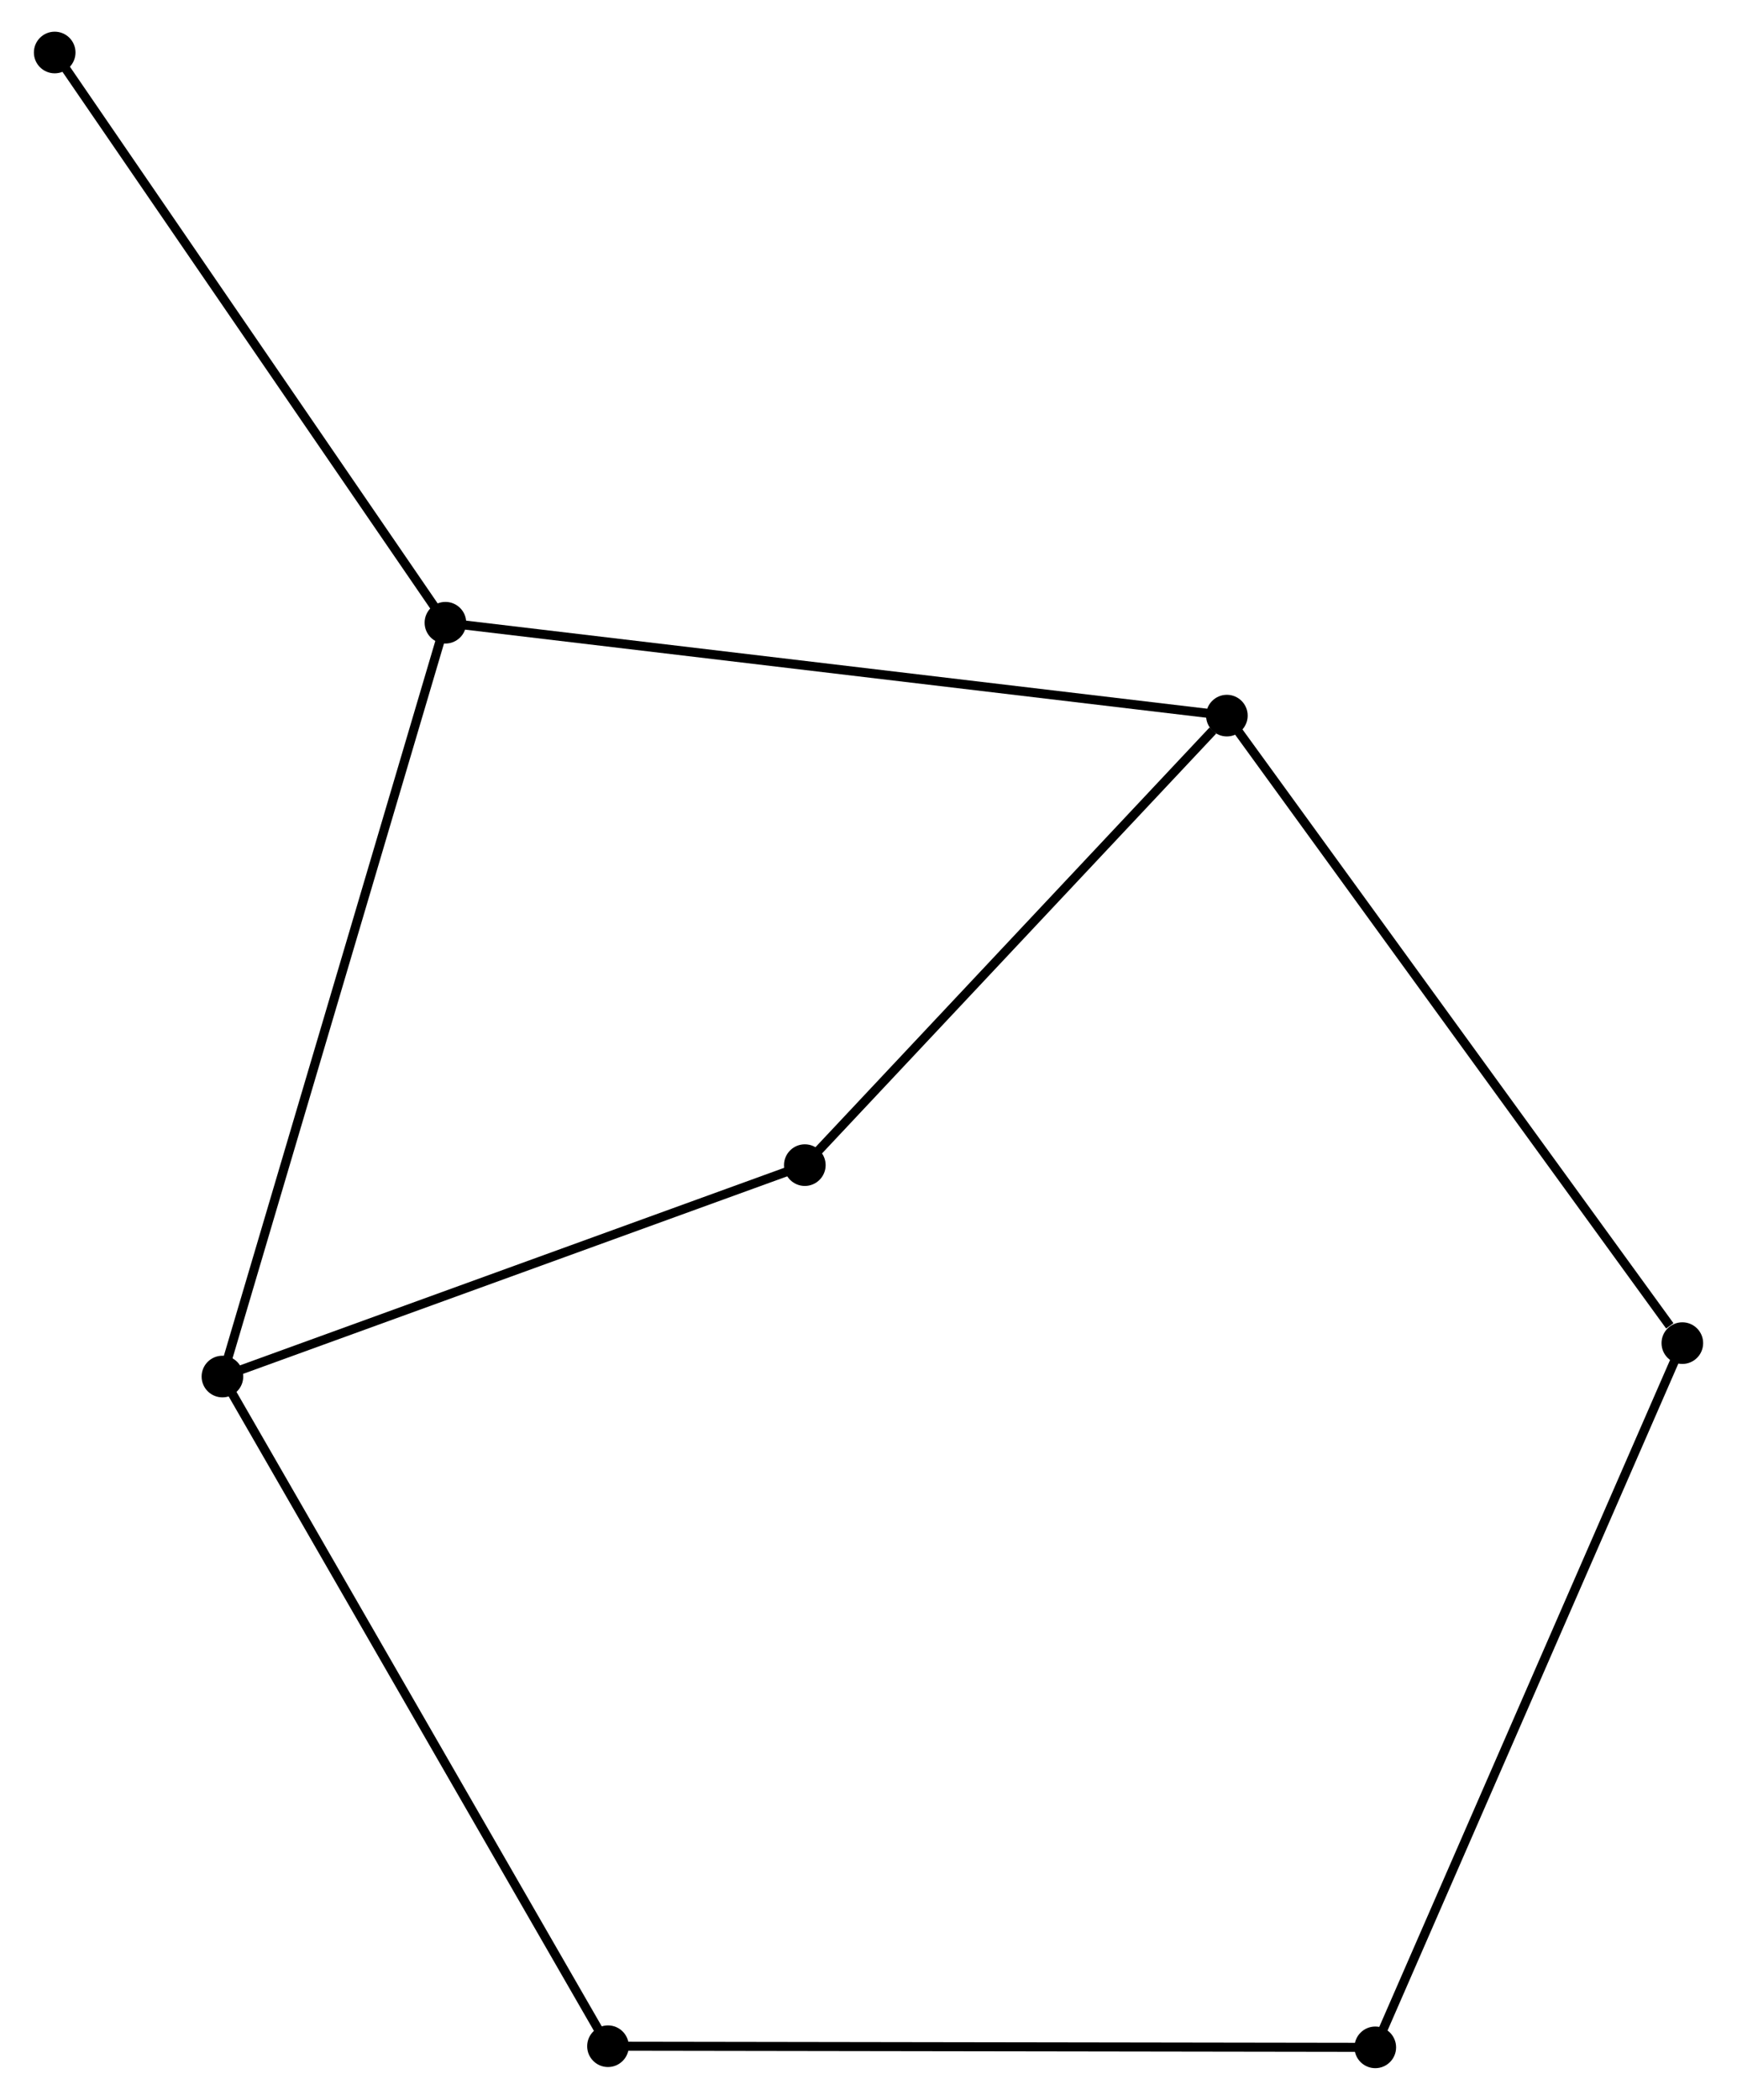 <?xml version="1.0" encoding="UTF-8" standalone="no"?>
<!DOCTYPE svg PUBLIC "-//W3C//DTD SVG 1.1//EN"
 "http://www.w3.org/Graphics/SVG/1.1/DTD/svg11.dtd">
<!-- Generated by graphviz version 2.36.0 (20140111.2315)
 -->
<!-- Title: %3 Pages: 1 -->
<svg width="192pt" height="232pt"
 viewBox="0.00 0.00 191.50 231.99" xmlns="http://www.w3.org/2000/svg" xmlns:xlink="http://www.w3.org/1999/xlink">
<g id="graph0" class="graph" transform="scale(1 1) rotate(0) translate(4 227.987)">
<title>%3</title>
<!-- 0 -->
<g id="node1" class="node"><title>0</title>
<ellipse fill="black" stroke="black" cx="44.987" cy="-159.189" rx="1.8" ry="1.8"/>
</g>
<!-- 1 -->
<g id="node2" class="node"><title>1</title>
<ellipse fill="black" stroke="black" cx="131.361" cy="-148.927" rx="1.8" ry="1.8"/>
</g>
<!-- 0&#45;&#45;1 -->
<g id="edge1" class="edge"><title>0&#45;&#45;1</title>
<path fill="none" stroke="black" d="M46.791,-158.974C58.032,-157.639 118.355,-150.473 129.567,-149.141"/>
</g>
<!-- 2 -->
<g id="node3" class="node"><title>2</title>
<ellipse fill="black" stroke="black" cx="20.339" cy="-75.909" rx="1.8" ry="1.8"/>
</g>
<!-- 0&#45;&#45;2 -->
<g id="edge2" class="edge"><title>0&#45;&#45;2</title>
<path fill="none" stroke="black" d="M44.472,-157.449C41.265,-146.611 24.05,-88.449 20.851,-77.639"/>
</g>
<!-- 7 -->
<g id="node4" class="node"><title>7</title>
<ellipse fill="black" stroke="black" cx="1.8" cy="-222.187" rx="1.8" ry="1.8"/>
</g>
<!-- 0&#45;&#45;7 -->
<g id="edge3" class="edge"><title>0&#45;&#45;7</title>
<path fill="none" stroke="black" d="M43.92,-160.746C37.997,-169.386 9.214,-211.372 2.989,-220.453"/>
</g>
<!-- 3 -->
<g id="node5" class="node"><title>3</title>
<ellipse fill="black" stroke="black" cx="181.704" cy="-79.602" rx="1.8" ry="1.8"/>
</g>
<!-- 1&#45;&#45;3 -->
<g id="edge4" class="edge"><title>1&#45;&#45;3</title>
<path fill="none" stroke="black" d="M132.605,-147.214C139.51,-137.706 173.061,-91.503 180.318,-81.51"/>
</g>
<!-- 5 -->
<g id="node6" class="node"><title>5</title>
<ellipse fill="black" stroke="black" cx="84.712" cy="-99.266" rx="1.8" ry="1.8"/>
</g>
<!-- 1&#45;&#45;5 -->
<g id="edge5" class="edge"><title>1&#45;&#45;5</title>
<path fill="none" stroke="black" d="M129.809,-147.275C122.6,-139.601 92.461,-107.515 85.954,-100.588"/>
</g>
<!-- 2&#45;&#45;5 -->
<g id="edge7" class="edge"><title>2&#45;&#45;5</title>
<path fill="none" stroke="black" d="M22.196,-76.583C31.596,-79.994 73.841,-95.322 82.969,-98.634"/>
</g>
<!-- 4 -->
<g id="node7" class="node"><title>4</title>
<ellipse fill="black" stroke="black" cx="62.954" cy="-1.926" rx="1.8" ry="1.8"/>
</g>
<!-- 2&#45;&#45;4 -->
<g id="edge6" class="edge"><title>2&#45;&#45;4</title>
<path fill="none" stroke="black" d="M21.392,-74.081C27.288,-63.845 56.138,-13.759 61.938,-3.691"/>
</g>
<!-- 6 -->
<g id="node8" class="node"><title>6</title>
<ellipse fill="black" stroke="black" cx="147.765" cy="-1.8" rx="1.8" ry="1.8"/>
</g>
<!-- 3&#45;&#45;6 -->
<g id="edge8" class="edge"><title>3&#45;&#45;6</title>
<path fill="none" stroke="black" d="M180.865,-77.679C176.169,-66.915 153.193,-14.244 148.574,-3.656"/>
</g>
<!-- 4&#45;&#45;6 -->
<g id="edge9" class="edge"><title>4&#45;&#45;6</title>
<path fill="none" stroke="black" d="M65.051,-1.923C76.784,-1.906 134.2,-1.82 145.742,-1.803"/>
</g>
</g>
</svg>
